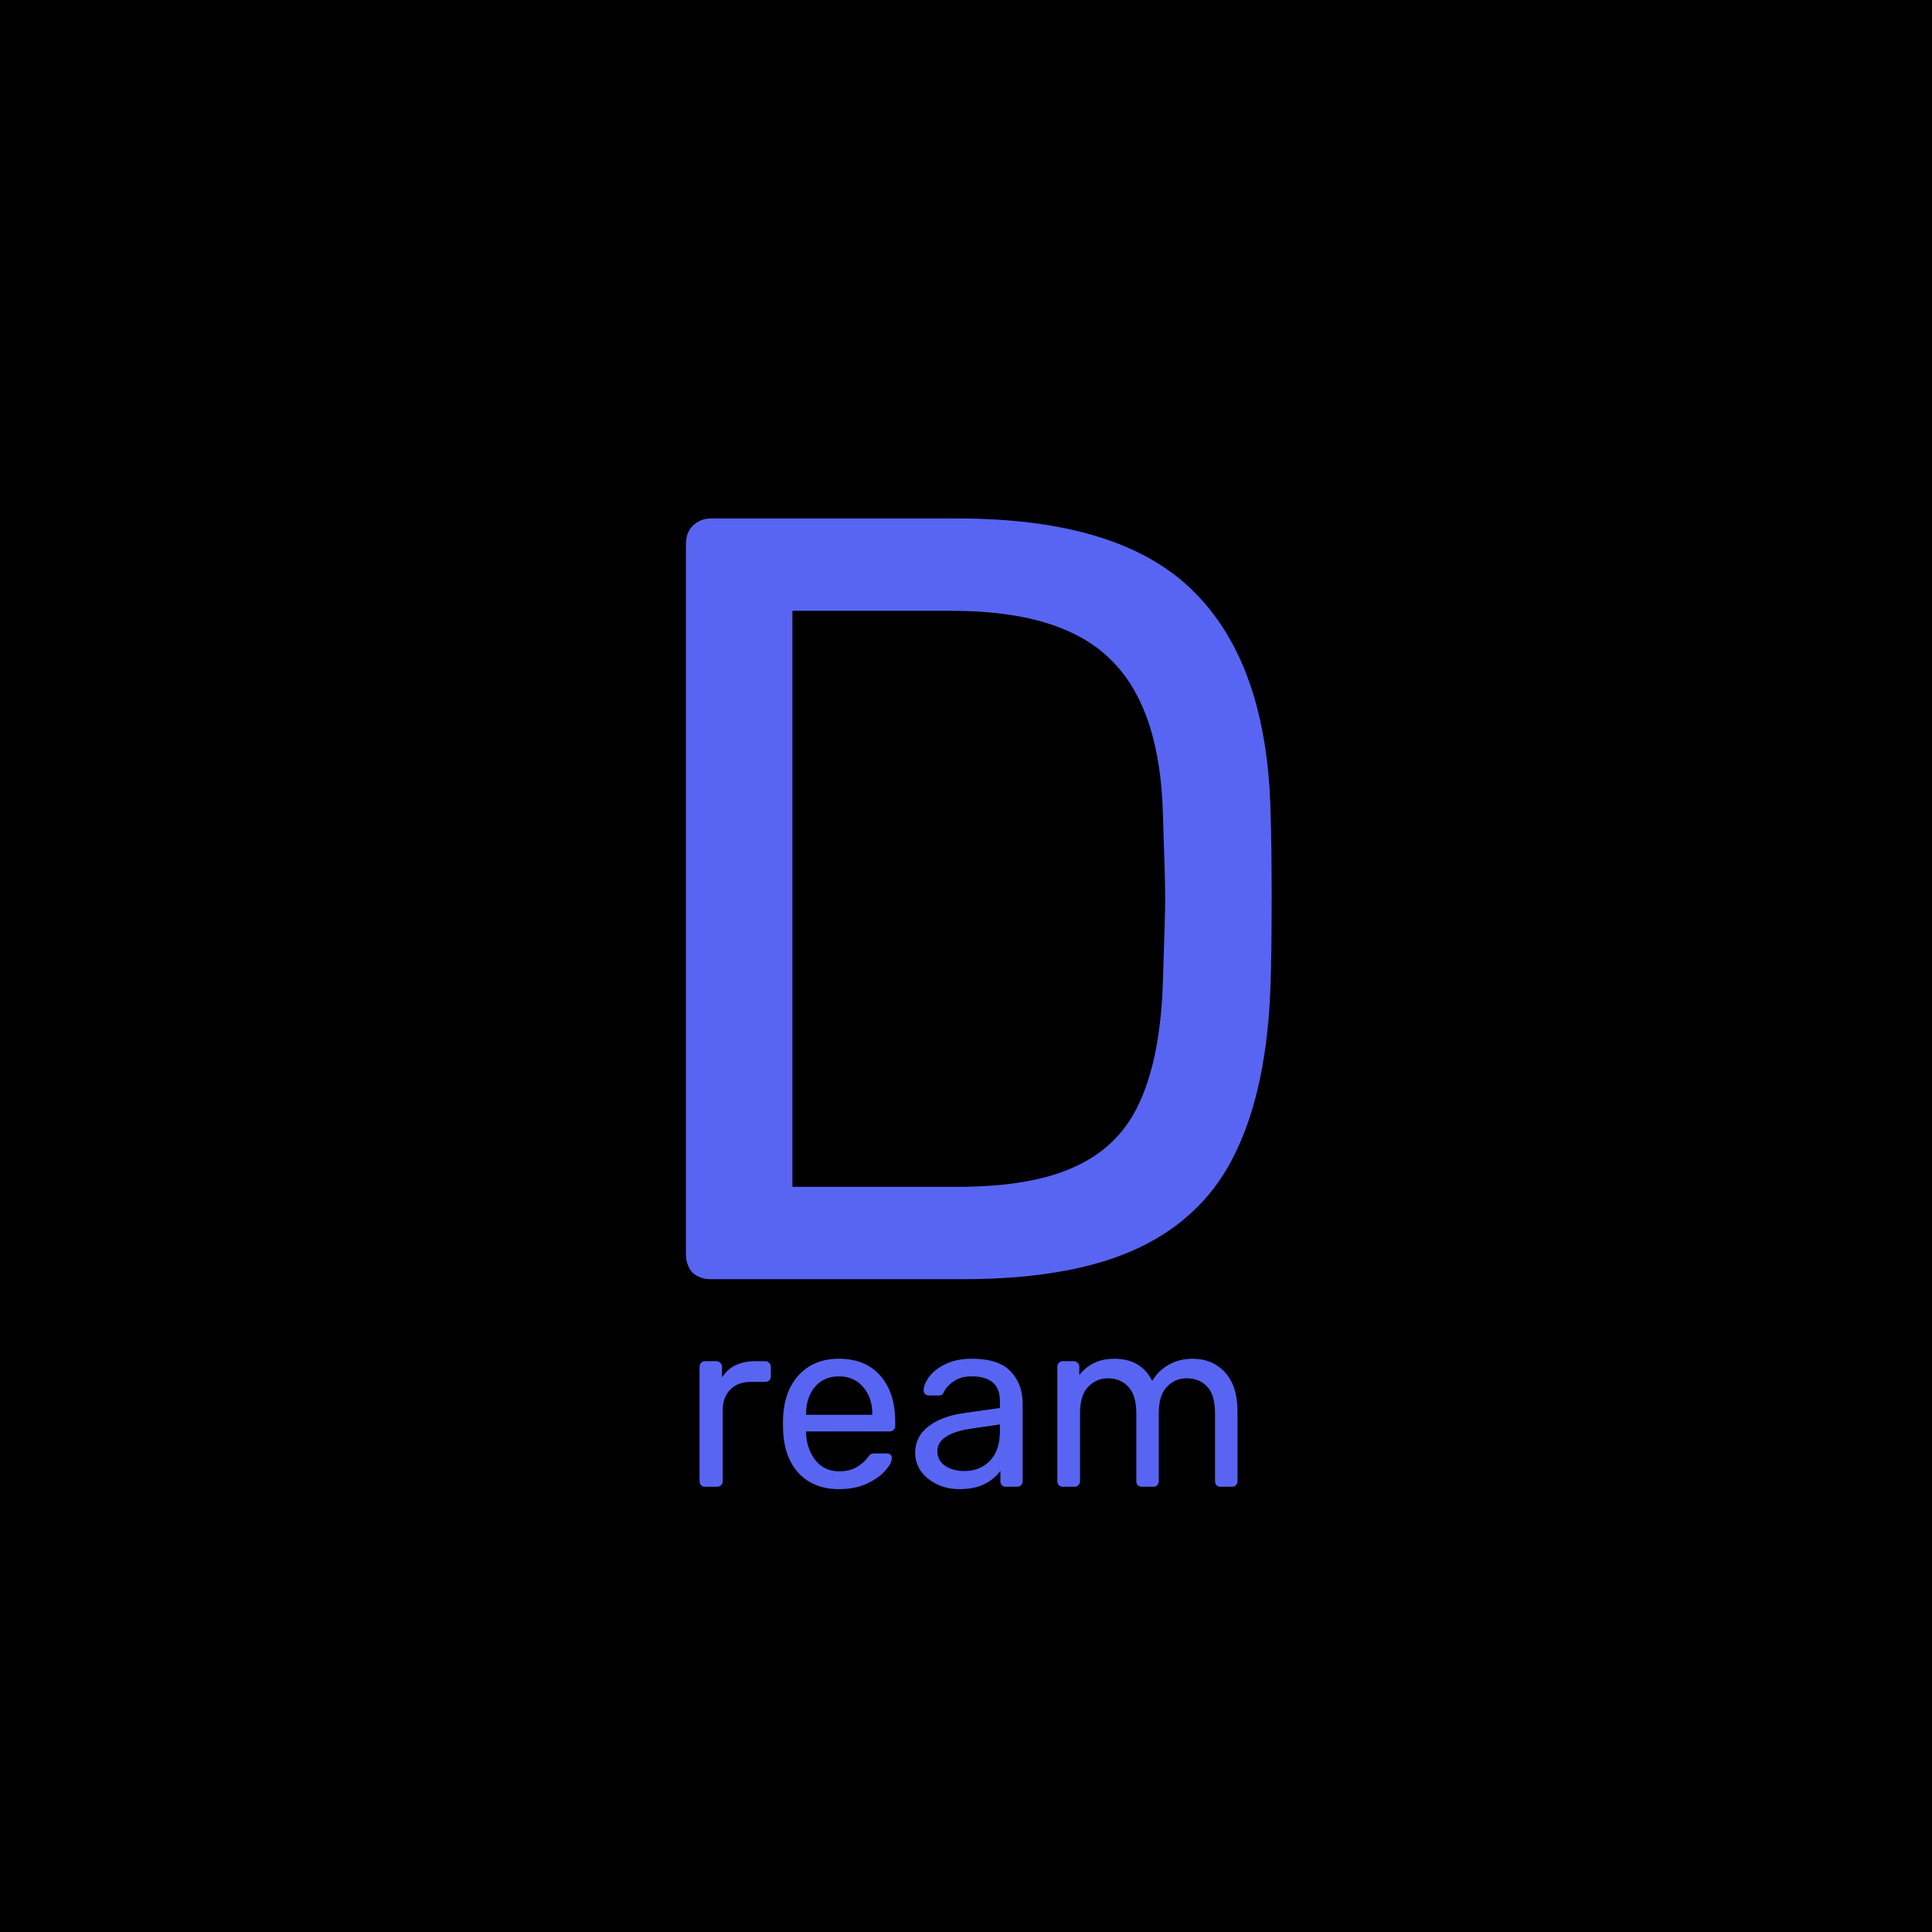 <svg width="512" height="512" viewBox="0 0 512 512" fill="none" xmlns="http://www.w3.org/2000/svg">
<rect width="512" height="512" fill="black"/>
<path d="M186.864 394C186.438 394 186.075 393.872 185.776 393.616C185.52 393.317 185.392 392.955 185.392 392.528V362.256C185.392 361.829 185.52 361.467 185.776 361.168C186.075 360.869 186.438 360.72 186.864 360.72H189.808C190.235 360.72 190.598 360.869 190.896 361.168C191.195 361.467 191.344 361.829 191.344 362.256V365.072C193.094 362.171 196.08 360.72 200.304 360.72H202.8C203.227 360.72 203.568 360.869 203.824 361.168C204.123 361.424 204.272 361.765 204.272 362.192V364.816C204.272 365.243 204.123 365.584 203.824 365.84C203.568 366.096 203.227 366.224 202.8 366.224H198.96C196.656 366.224 194.843 366.907 193.52 368.272C192.198 369.595 191.536 371.408 191.536 373.712V392.528C191.536 392.955 191.387 393.317 191.088 393.616C190.79 393.872 190.427 394 190 394H186.864ZM222.392 394.64C217.997 394.64 214.477 393.296 211.832 390.608C209.229 387.877 207.8 384.165 207.544 379.472L207.48 377.296L207.544 375.184C207.842 370.576 209.293 366.907 211.896 364.176C214.541 361.445 218.018 360.08 222.328 360.08C227.064 360.08 230.733 361.595 233.336 364.624C235.938 367.611 237.24 371.664 237.24 376.784V377.872C237.24 378.299 237.09 378.661 236.792 378.96C236.536 379.216 236.194 379.344 235.768 379.344H213.624V379.92C213.752 382.693 214.584 385.061 216.12 387.024C217.698 388.944 219.768 389.904 222.328 389.904C224.29 389.904 225.89 389.52 227.128 388.752C228.408 387.941 229.346 387.109 229.944 386.256C230.328 385.744 230.605 385.445 230.776 385.36C230.989 385.232 231.352 385.168 231.864 385.168H235C235.384 385.168 235.704 385.275 235.96 385.488C236.216 385.701 236.344 386 236.344 386.384C236.344 387.323 235.746 388.453 234.552 389.776C233.4 391.099 231.757 392.251 229.624 393.232C227.533 394.171 225.122 394.64 222.392 394.64ZM231.16 374.928V374.736C231.16 371.792 230.349 369.403 228.728 367.568C227.149 365.691 225.016 364.752 222.328 364.752C219.64 364.752 217.506 365.691 215.928 367.568C214.392 369.403 213.624 371.792 213.624 374.736V374.928H231.16ZM254.172 394.64C252.082 394.64 250.14 394.213 248.348 393.36C246.556 392.507 245.127 391.355 244.06 389.904C243.036 388.411 242.524 386.768 242.524 384.976C242.524 382.16 243.676 379.856 245.98 378.064C248.327 376.229 251.484 375.035 255.452 374.48L264.988 373.136V371.28C264.988 366.928 262.492 364.752 257.5 364.752C255.623 364.752 254.087 365.157 252.892 365.968C251.698 366.736 250.802 367.653 250.204 368.72C250.076 369.104 249.906 369.381 249.692 369.552C249.522 369.723 249.266 369.808 248.924 369.808H246.172C245.788 369.808 245.447 369.68 245.148 369.424C244.892 369.125 244.764 368.784 244.764 368.4C244.807 367.376 245.276 366.224 246.172 364.944C247.111 363.621 248.54 362.491 250.46 361.552C252.38 360.571 254.748 360.08 257.564 360.08C262.343 360.08 265.778 361.211 267.868 363.472C269.959 365.691 271.004 368.464 271.004 371.792V392.528C271.004 392.955 270.855 393.317 270.556 393.616C270.3 393.872 269.959 394 269.532 394H266.588C266.162 394 265.799 393.872 265.5 393.616C265.244 393.317 265.116 392.955 265.116 392.528V389.776C264.178 391.141 262.812 392.293 261.02 393.232C259.228 394.171 256.946 394.64 254.172 394.64ZM255.516 389.84C258.29 389.84 260.551 388.944 262.3 387.152C264.092 385.317 264.988 382.693 264.988 379.28V377.488L257.564 378.576C254.535 379.003 252.252 379.728 250.716 380.752C249.18 381.733 248.412 382.992 248.412 384.528C248.412 386.235 249.116 387.557 250.524 388.496C251.932 389.392 253.596 389.84 255.516 389.84ZM281.677 394C281.25 394 280.887 393.872 280.589 393.616C280.333 393.317 280.205 392.955 280.205 392.528V362.192C280.205 361.765 280.333 361.424 280.589 361.168C280.887 360.869 281.25 360.72 281.677 360.72H284.557C284.983 360.72 285.325 360.869 285.581 361.168C285.879 361.424 286.029 361.765 286.029 362.192V364.432C288.247 361.531 291.341 360.08 295.309 360.08C300.045 360.08 303.394 362.043 305.357 365.968C306.381 364.176 307.831 362.747 309.709 361.68C311.586 360.613 313.698 360.08 316.045 360.08C319.543 360.08 322.402 361.275 324.621 363.664C326.839 366.053 327.949 369.509 327.949 374.032V392.528C327.949 392.955 327.799 393.317 327.501 393.616C327.245 393.872 326.903 394 326.477 394H323.469C323.042 394 322.679 393.872 322.381 393.616C322.125 393.317 321.997 392.955 321.997 392.528V374.608C321.997 371.28 321.293 368.891 319.885 367.44C318.519 365.989 316.706 365.264 314.445 365.264C312.439 365.264 310.711 366.011 309.261 367.504C307.81 368.955 307.085 371.323 307.085 374.608V392.528C307.085 392.955 306.935 393.317 306.637 393.616C306.381 393.872 306.039 394 305.613 394H302.605C302.178 394 301.815 393.872 301.517 393.616C301.261 393.317 301.133 392.955 301.133 392.528V374.608C301.133 371.28 300.407 368.891 298.957 367.44C297.549 365.989 295.757 365.264 293.581 365.264C291.575 365.264 289.847 366.011 288.397 367.504C286.946 368.955 286.221 371.301 286.221 374.544V392.528C286.221 392.955 286.071 393.317 285.773 393.616C285.517 393.872 285.175 394 284.749 394H281.677Z" fill="#5865F2"/>
<path d="M188.399 339C186.479 339 184.847 338.424 183.503 337.272C182.351 335.928 181.775 334.296 181.775 332.376V144.312C181.775 142.2 182.351 140.568 183.503 139.416C184.847 138.072 186.479 137.4 188.399 137.4H253.775C282.767 137.4 303.695 143.928 316.559 156.984C329.423 169.848 336.143 189.336 336.719 215.448C336.911 221.016 337.007 228.504 337.007 237.912C337.007 247.32 336.911 254.904 336.719 260.664C336.143 278.904 333.071 293.784 327.503 305.304C322.127 316.632 313.583 325.08 301.871 330.648C290.159 336.216 274.607 339 255.215 339H188.399ZM253.775 314.52C267.023 314.52 277.487 312.696 285.167 309.048C293.039 305.4 298.703 299.64 302.159 291.768C305.807 283.704 307.823 272.952 308.207 259.512C308.591 247.992 308.783 240.792 308.783 237.912C308.783 234.84 308.591 227.736 308.207 216.6C307.823 197.592 303.311 183.768 294.671 175.128C286.031 166.296 271.919 161.88 252.335 161.88H209.999V314.52H253.775Z" fill="#5865F2"/>
</svg>
